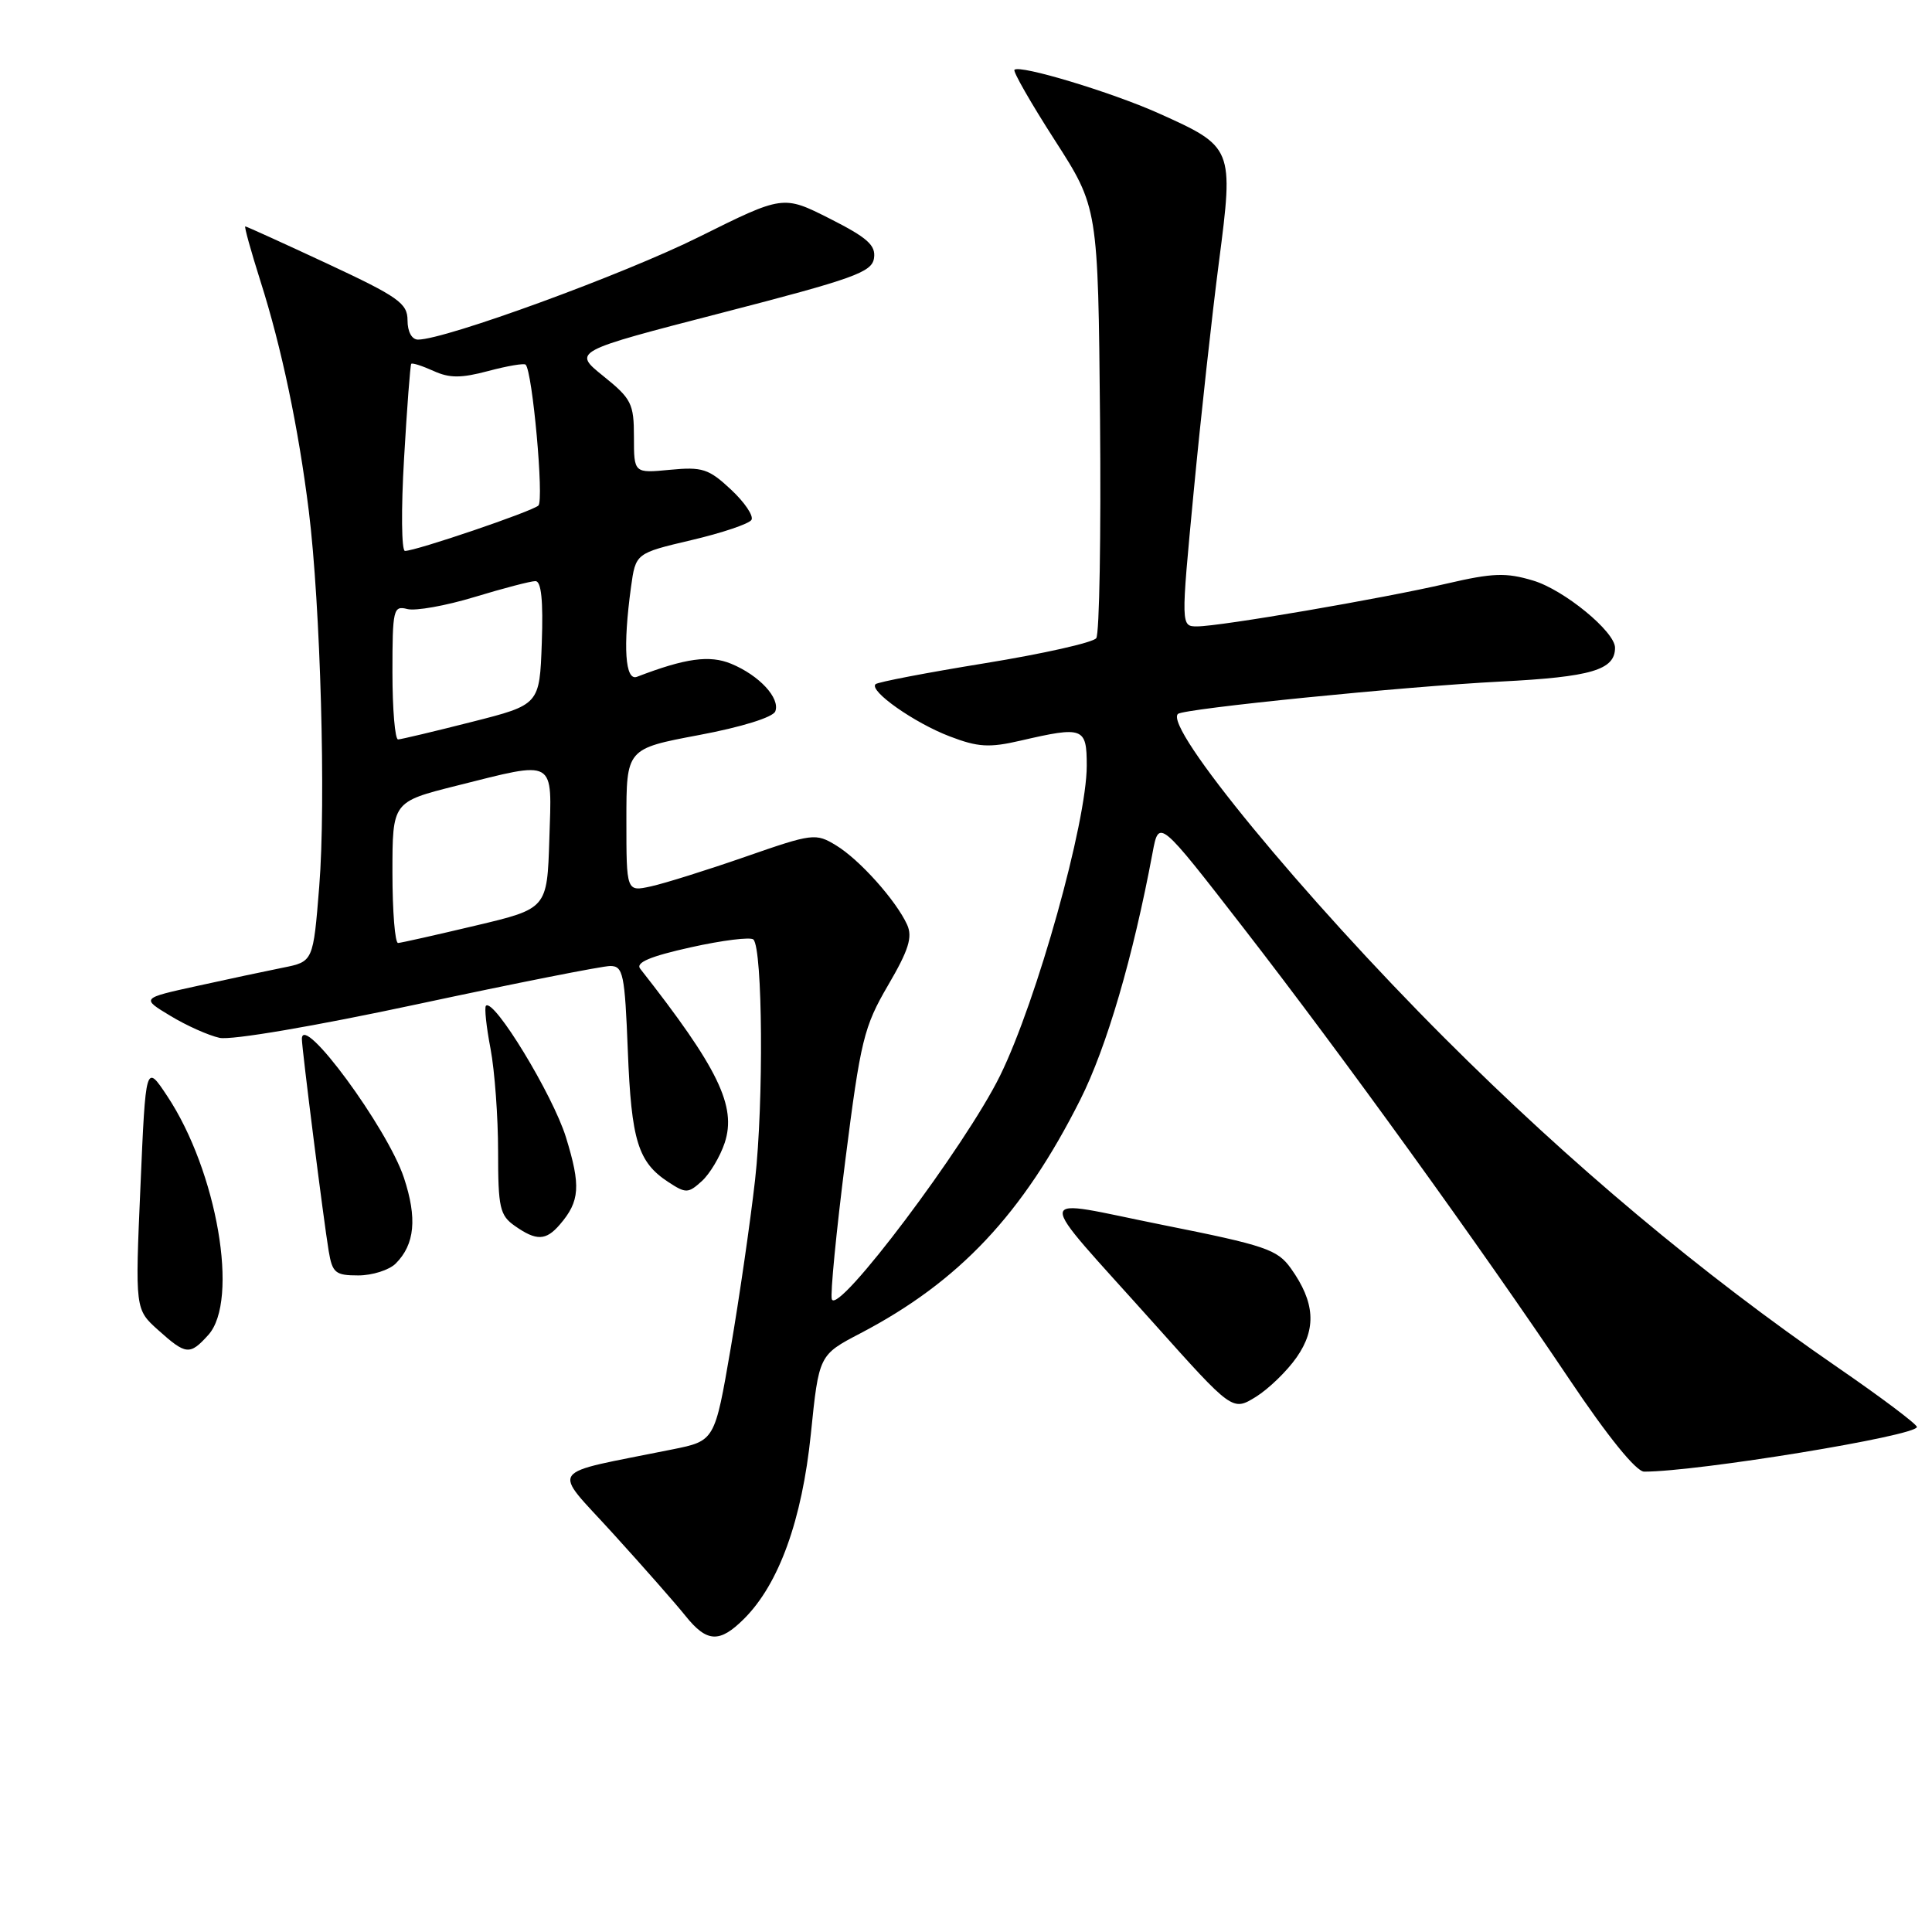 <?xml version="1.0" encoding="UTF-8" standalone="no"?>
<!DOCTYPE svg PUBLIC "-//W3C//DTD SVG 1.1//EN" "http://www.w3.org/Graphics/SVG/1.1/DTD/svg11.dtd" >
<svg xmlns="http://www.w3.org/2000/svg" xmlns:xlink="http://www.w3.org/1999/xlink" version="1.1" viewBox="0 0 256 256">
 <g >
 <path fill="currentColor"
d=" M 98.61 214.48 C 103.22 209.87 106.27 201.41 107.44 190.03 C 108.51 179.54 108.51 179.54 114.01 176.67 C 127.10 169.82 135.52 160.87 143.14 145.72 C 146.64 138.77 150.14 126.80 152.72 113.00 C 153.56 108.50 153.56 108.50 164.80 123.00 C 177.82 139.79 196.15 165.18 207.94 182.75 C 213.05 190.37 216.80 195.00 217.86 195.00 C 224.97 195.00 254.00 190.25 254.00 189.08 C 254.00 188.72 249.26 185.15 243.47 181.17 C 225.41 168.74 208.11 154.24 191.43 137.56 C 172.69 118.82 154.22 96.38 156.08 94.60 C 156.82 93.90 186.08 90.96 198.84 90.31 C 210.87 89.70 214.00 88.77 214.00 85.83 C 214.00 83.70 207.24 78.15 203.15 76.93 C 199.56 75.85 197.81 75.91 191.70 77.33 C 183.08 79.33 161.68 83.00 158.63 83.00 C 156.47 83.00 156.47 83.00 158.16 65.25 C 159.09 55.49 160.60 41.73 161.52 34.68 C 163.48 19.57 163.43 19.46 153.50 15.00 C 147.29 12.22 135.12 8.54 134.42 9.25 C 134.20 9.46 136.60 13.66 139.76 18.57 C 145.50 27.50 145.50 27.50 145.76 55.50 C 145.90 70.90 145.68 83.98 145.26 84.56 C 144.84 85.14 138.20 86.63 130.51 87.88 C 122.81 89.13 116.29 90.38 116.01 90.66 C 115.13 91.55 121.16 95.79 125.83 97.57 C 129.58 99.01 131.08 99.10 135.22 98.14 C 143.56 96.21 144.00 96.38 144.00 101.46 C 144.00 108.93 137.39 132.59 132.53 142.50 C 127.98 151.78 110.97 174.40 110.22 172.15 C 110.00 171.50 110.81 163.21 112.01 153.74 C 114.03 137.83 114.47 136.04 117.67 130.56 C 120.41 125.88 120.94 124.17 120.20 122.53 C 118.73 119.31 113.89 113.90 110.79 112.02 C 108.08 110.37 107.69 110.42 98.75 113.53 C 93.66 115.30 88.04 117.06 86.25 117.45 C 83.00 118.16 83.00 118.16 83.00 108.69 C 83.00 99.21 83.00 99.21 92.61 97.40 C 98.27 96.34 102.43 95.04 102.73 94.26 C 103.40 92.51 100.61 89.49 96.88 87.95 C 94.02 86.77 90.83 87.21 84.40 89.68 C 82.83 90.28 82.53 85.70 83.61 77.80 C 84.23 73.31 84.23 73.31 91.61 71.57 C 95.67 70.62 99.25 69.41 99.57 68.89 C 99.89 68.37 98.67 66.56 96.86 64.87 C 93.91 62.11 93.05 61.84 88.78 62.25 C 84.00 62.71 84.00 62.71 84.00 57.90 C 84.00 53.48 83.67 52.83 79.94 49.83 C 75.88 46.56 75.88 46.56 95.69 41.44 C 113.14 36.93 115.54 36.07 115.81 34.21 C 116.07 32.50 114.93 31.49 109.95 28.97 C 103.77 25.85 103.77 25.85 92.63 31.39 C 82.68 36.35 59.00 45.00 55.39 45.00 C 54.57 45.00 54.00 43.96 54.00 42.45 C 54.00 40.19 52.80 39.34 43.40 34.95 C 37.56 32.23 32.66 30.00 32.50 30.00 C 32.34 30.00 33.25 33.26 34.51 37.25 C 37.31 46.04 39.55 56.71 40.92 67.72 C 42.47 80.26 43.20 106.33 42.30 117.46 C 41.50 127.42 41.50 127.42 37.50 128.22 C 35.30 128.66 30.17 129.75 26.10 130.65 C 18.70 132.27 18.70 132.27 22.57 134.60 C 24.69 135.89 27.63 137.20 29.09 137.52 C 30.63 137.86 41.68 135.98 55.36 133.05 C 68.35 130.27 79.82 128.00 80.86 128.00 C 82.57 128.00 82.79 129.05 83.19 139.25 C 83.66 151.15 84.54 154.00 88.56 156.63 C 90.88 158.15 91.19 158.14 92.99 156.51 C 94.05 155.55 95.42 153.26 96.03 151.42 C 97.62 146.58 95.17 141.53 84.83 128.36 C 84.19 127.55 86.14 126.72 91.55 125.52 C 95.73 124.59 99.46 124.13 99.83 124.49 C 101.06 125.72 101.20 146.09 100.05 156.35 C 99.42 161.93 97.96 171.99 96.81 178.71 C 94.71 190.92 94.71 190.92 89.11 192.05 C 72.17 195.48 73.07 194.21 81.22 203.19 C 85.23 207.60 89.55 212.51 90.82 214.10 C 93.67 217.66 95.35 217.74 98.61 214.48 Z  M 171.82 179.84 C 174.47 176.04 174.24 172.54 171.05 168.07 C 169.26 165.56 167.69 165.03 154.07 162.31 C 136.52 158.80 136.66 157.20 152.91 175.37 C 163.31 187.00 163.31 187.00 166.41 185.09 C 168.11 184.03 170.55 181.67 171.82 179.84 Z  M 27.60 176.89 C 31.72 172.33 28.77 155.19 22.15 145.22 C 19.31 140.94 19.31 140.94 18.61 157.22 C 17.90 173.50 17.90 173.50 20.97 176.25 C 24.65 179.55 25.15 179.60 27.60 176.89 Z  M 52.43 167.43 C 54.97 164.89 55.30 161.43 53.52 156.05 C 51.34 149.48 40.00 134.07 40.00 137.67 C 40.00 138.94 42.89 161.79 43.55 165.75 C 44.04 168.67 44.43 169.00 47.47 169.00 C 49.33 169.00 51.56 168.29 52.43 167.43 Z  M 74.19 162.25 C 76.84 159.17 76.98 157.14 74.99 150.69 C 73.25 145.08 65.44 132.23 64.39 133.27 C 64.17 133.49 64.44 136.06 65.00 138.97 C 65.55 141.89 66.00 148.01 66.00 152.58 C 66.00 160.03 66.23 161.05 68.22 162.44 C 71.08 164.45 72.34 164.41 74.19 162.25 Z  M 52.00 115.62 C 52.00 106.25 52.00 106.25 60.46 104.12 C 73.80 100.78 73.13 100.39 72.79 111.20 C 72.50 120.40 72.50 120.40 63.00 122.65 C 57.77 123.89 53.16 124.93 52.75 124.95 C 52.34 124.98 52.00 120.78 52.00 115.62 Z  M 52.00 89.09 C 52.00 80.73 52.12 80.22 53.97 80.70 C 55.05 80.98 59.05 80.27 62.87 79.11 C 66.69 77.95 70.32 77.00 70.95 77.00 C 71.72 77.00 71.99 79.58 71.79 85.19 C 71.50 93.38 71.50 93.38 62.50 95.66 C 57.55 96.92 53.16 97.96 52.75 97.98 C 52.34 97.99 52.00 93.99 52.00 89.09 Z  M 53.54 60.75 C 53.93 54.01 54.36 48.37 54.49 48.21 C 54.63 48.05 55.95 48.48 57.44 49.15 C 59.56 50.12 61.09 50.12 64.70 49.16 C 67.21 48.49 69.44 48.11 69.65 48.32 C 70.56 49.23 72.10 66.29 71.34 66.99 C 70.47 67.78 55.12 73.00 53.66 73.00 C 53.20 73.00 53.14 67.49 53.54 60.75 Z "/>
</g>
</svg>